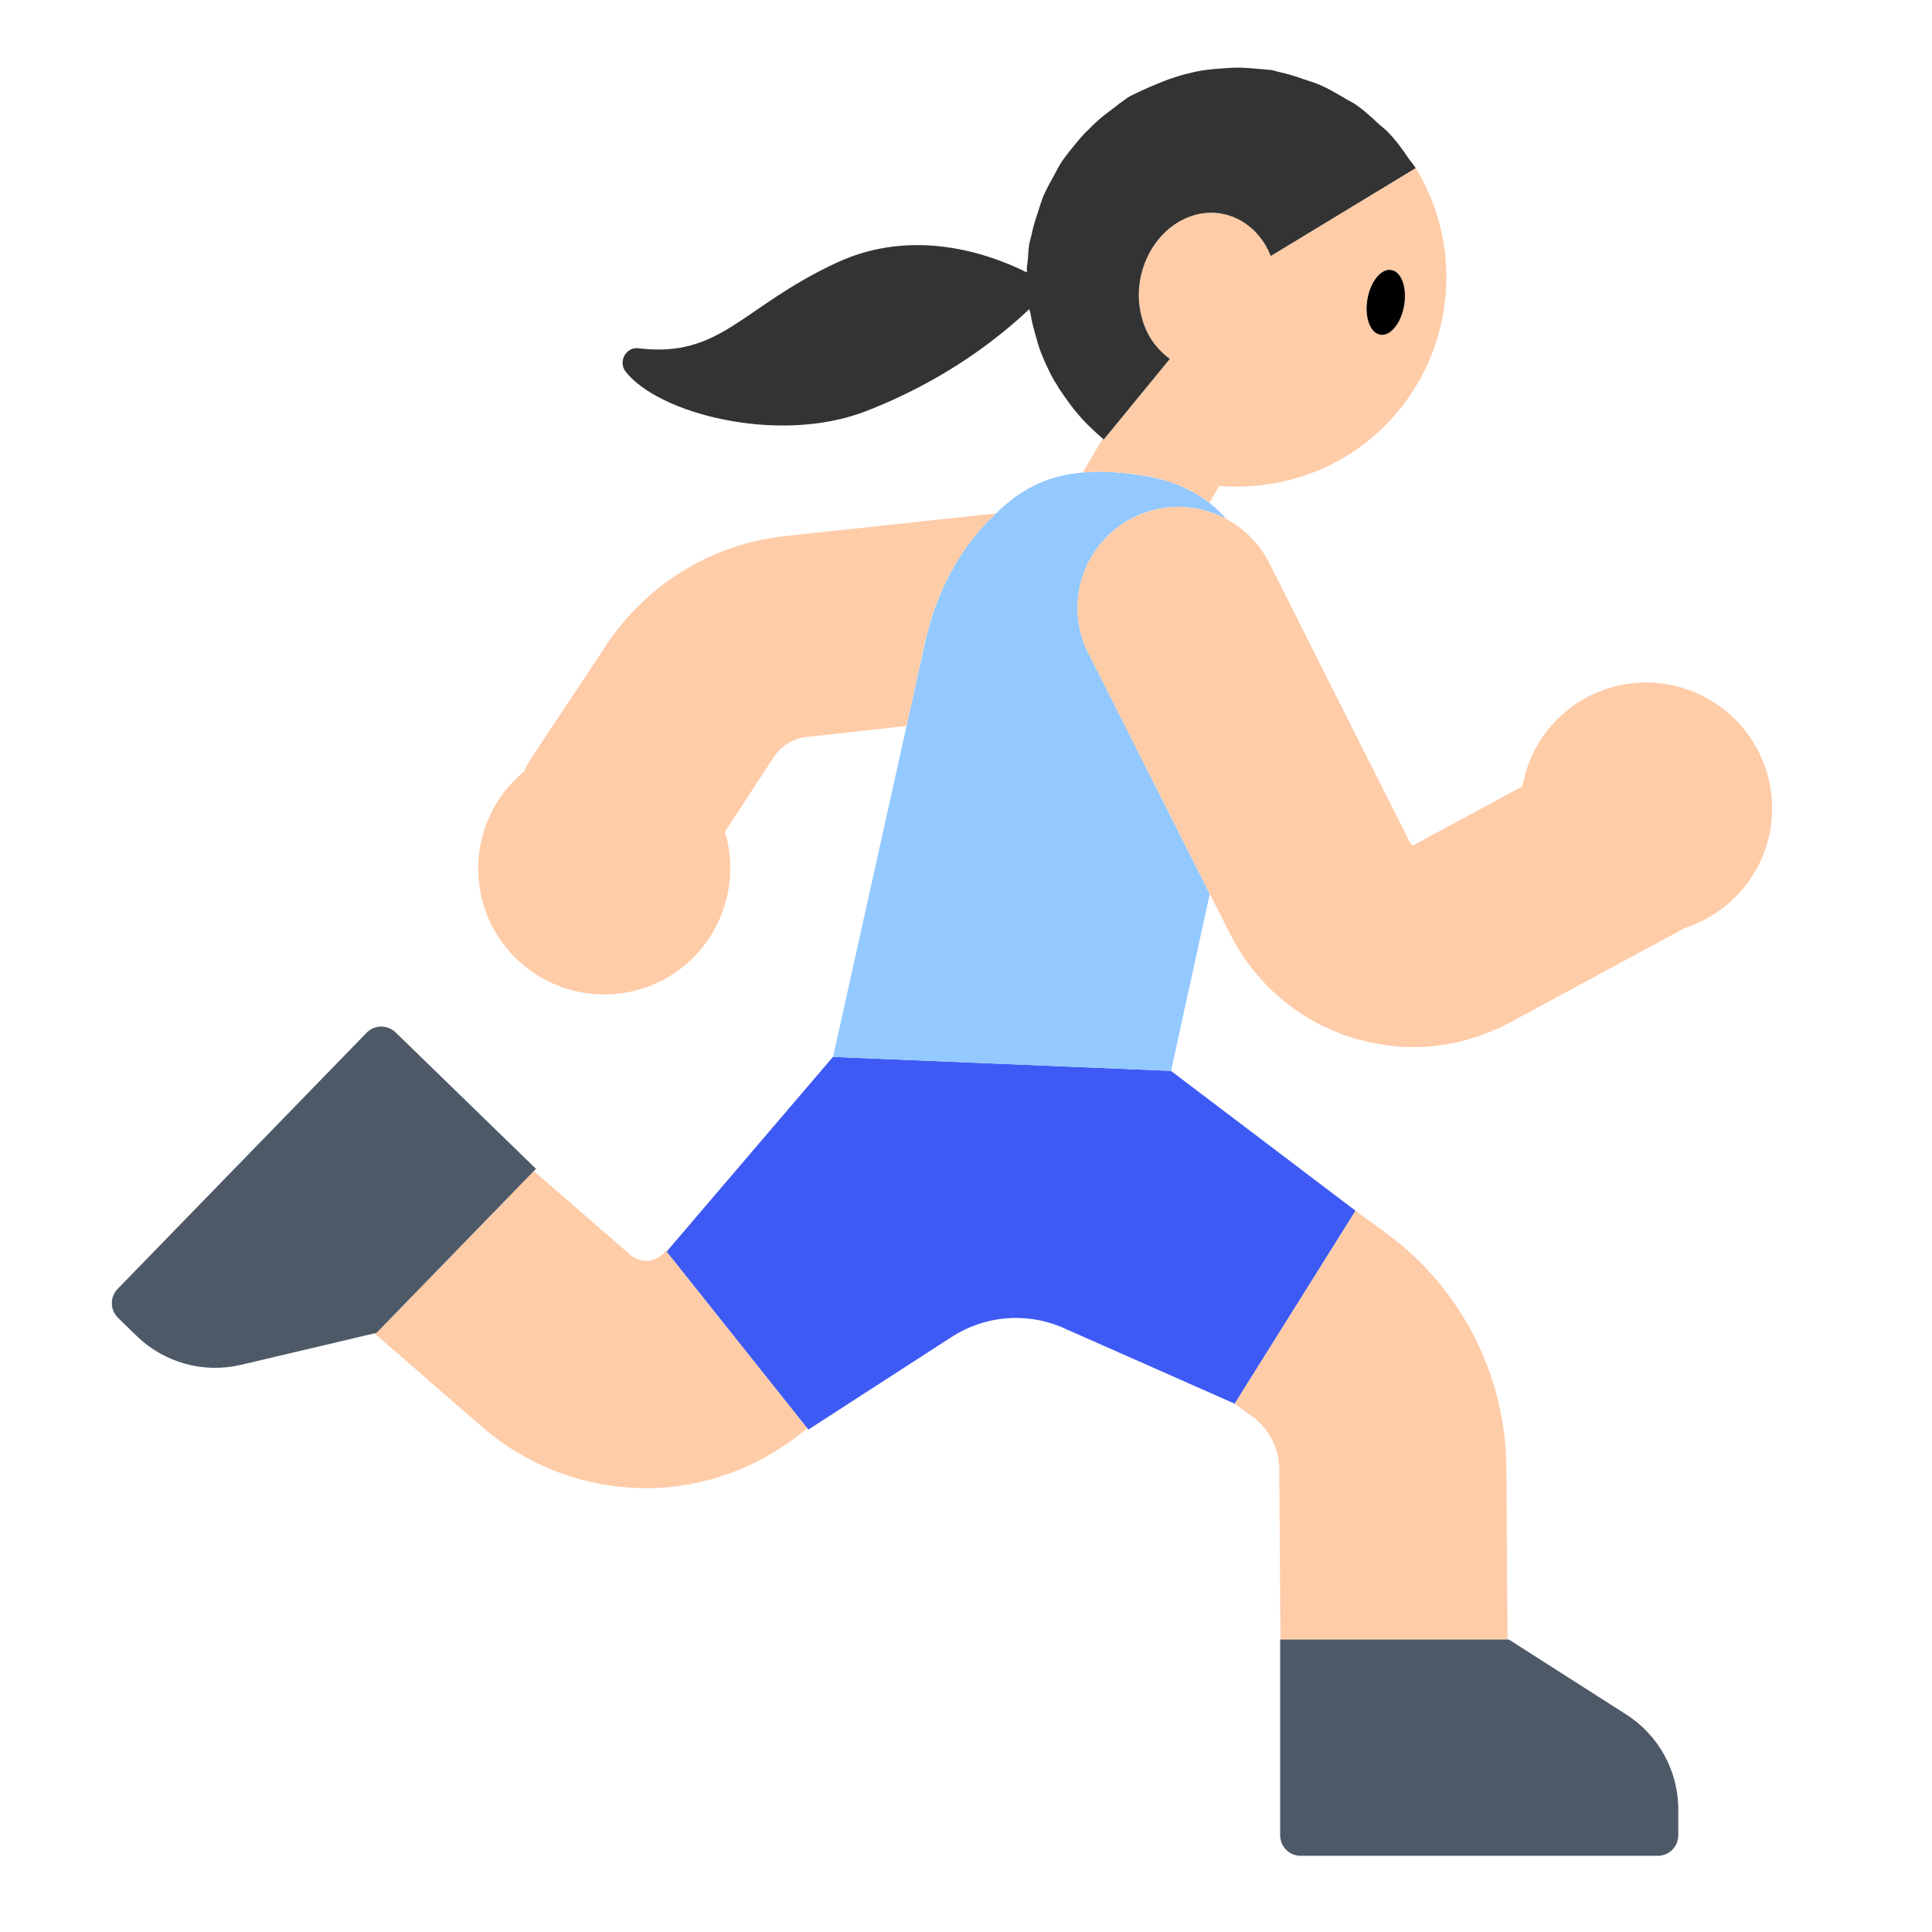<svg width="56" height="56" viewBox="0 0 56 56" fill="none" xmlns="http://www.w3.org/2000/svg">
<g clip-path="url(#clip0_49_2140)">
<path d="M24.143 30.635L19.454 36.124L19.321 36.28L23.398 41.399L23.429 41.439L27.586 38.751C28.525 38.143 29.704 38.032 30.74 38.454L35.788 40.687L39.292 35.094L33.94 31.039L24.143 30.635Z" fill="#3E5AF4"/>
<path d="M31.548 18.935C30.82 17.492 31.401 15.733 32.843 15.005C33.732 14.556 34.74 14.608 35.553 15.049C35.399 14.881 35.239 14.717 35.05 14.571C34.58 14.213 33.996 13.938 33.279 13.811C32.533 13.678 31.924 13.651 31.394 13.696C30.271 13.79 29.537 14.235 28.869 14.881C28.762 14.984 28.655 15.089 28.549 15.203C27.66 16.15 27.094 17.356 26.813 18.626L26.275 21.049L24.146 30.636L33.943 31.041C33.943 31.041 34.472 28.634 35.067 25.91L31.55 18.936L31.548 18.935Z" fill="#93C9FF"/>
<path d="M19.454 36.124L19.204 36.358C18.943 36.602 18.544 36.609 18.276 36.376L15.473 33.943L10.914 38.634L10.853 38.648L13.961 41.348C15.336 42.542 17.034 43.135 18.731 43.135C20.395 43.135 22.046 42.539 23.398 41.399L19.321 36.28L19.454 36.124Z" fill="#FFCCA8"/>
<path d="M41.062 4.914C41.062 4.9 41.048 4.886 41.034 4.872L36.834 7.42C36.428 6.398 35.378 5.894 34.398 6.314C33.348 6.762 32.76 8.078 33.11 9.254C33.25 9.758 33.544 10.136 33.908 10.402L32.004 12.726L31.99 12.74C31.976 12.726 31.962 12.712 31.962 12.712L31.388 13.692C31.92 13.65 32.536 13.678 33.278 13.804C33.992 13.944 34.58 14.21 35.056 14.574L35.336 14.084C36.554 14.182 37.828 13.93 38.962 13.258C41.846 11.536 42.784 7.798 41.062 4.914ZM40.698 8.848C40.614 9.366 40.306 9.744 40.012 9.702C39.718 9.646 39.55 9.184 39.634 8.666C39.718 8.162 40.026 7.77 40.32 7.826C40.614 7.882 40.782 8.33 40.698 8.848Z" fill="#FFCCA8"/>
<path d="M36.302 41.062C36.785 41.415 37.078 41.983 37.08 42.584L37.115 47.523H43.698L43.663 42.538C43.645 39.864 42.344 37.324 40.184 35.748L39.292 35.095L35.788 40.688L36.301 41.063L36.302 41.062Z" fill="#FFCCA8"/>
<path d="M28.868 14.882C28.756 14.98 28.658 15.092 28.546 15.204C27.664 16.156 27.09 17.36 26.81 18.62L26.278 21.042L23.366 21.364C22.988 21.406 22.652 21.616 22.442 21.924L21.014 24.108C21.35 25.228 21.14 26.502 20.342 27.482C19.068 29.05 16.758 29.274 15.204 28C13.636 26.726 13.412 24.43 14.686 22.862C14.84 22.68 15.008 22.512 15.19 22.358C15.246 22.246 15.288 22.148 15.358 22.036L17.57 18.704C18.746 16.926 20.622 15.778 22.736 15.54L28.868 14.882Z" fill="#FFCCA8"/>
<path d="M51.366 23.436C51.366 25.06 50.302 26.418 48.846 26.894L43.792 29.624C42.91 30.1 41.944 30.352 40.978 30.352C40.39 30.352 39.802 30.254 39.214 30.086C37.688 29.61 36.428 28.56 35.686 27.132L35.07 25.914L31.542 18.928C30.814 17.486 31.402 15.736 32.844 15.008C33.726 14.56 34.734 14.602 35.56 15.05C36.064 15.33 36.498 15.75 36.778 16.296L40.894 24.472C40.894 24.472 40.908 24.472 40.936 24.486C40.978 24.5 41.006 24.486 41.02 24.472L44.128 22.792C44.422 21.084 45.92 19.782 47.712 19.782C49.728 19.782 51.366 21.42 51.366 23.436Z" fill="#FFCCA8"/>
<path d="M37.106 47.523V53.197C37.106 53.526 37.372 53.792 37.701 53.792H48.051C48.38 53.792 48.646 53.526 48.646 53.197V52.447C48.646 51.332 48.077 50.295 47.138 49.696L43.736 47.523H37.106Z" fill="#4E5968"/>
<path d="M15.474 33.943L15.536 33.879L11.466 29.924C11.231 29.694 10.853 29.7 10.625 29.936L3.41 37.359C3.181 37.594 3.186 37.972 3.423 38.2L3.962 38.724C4.761 39.501 5.901 39.816 6.986 39.56L10.853 38.648L10.914 38.634L15.473 33.943H15.474Z" fill="#4E5968"/>
<path d="M41.034 4.872L36.834 7.42C36.428 6.398 35.378 5.894 34.398 6.314C33.348 6.762 32.76 8.078 33.11 9.254C33.25 9.758 33.544 10.136 33.908 10.402L32.004 12.726L31.99 12.74C31.976 12.726 31.962 12.712 31.962 12.712C31.752 12.53 31.556 12.348 31.374 12.152C31.346 12.124 31.318 12.082 31.276 12.04C31.066 11.802 30.884 11.536 30.702 11.27C30.66 11.2 30.618 11.116 30.562 11.046C30.394 10.738 30.24 10.416 30.128 10.094C30.1 10.01 30.072 9.94 30.058 9.856C29.974 9.59 29.904 9.324 29.862 9.044C29.848 9.016 29.834 8.988 29.834 8.96C29.022 9.73 27.44 11.018 25.074 11.928C22.54 12.894 19.068 11.984 18.13 10.766C17.906 10.472 18.158 10.052 18.494 10.094C20.902 10.388 21.476 8.904 24.248 7.616C26.474 6.58 28.672 7.35 29.764 7.896V7.742C29.778 7.672 29.778 7.602 29.792 7.532C29.806 7.364 29.806 7.182 29.848 7.014C29.862 6.93 29.89 6.86 29.904 6.79C29.946 6.566 30.016 6.356 30.086 6.146C30.142 5.978 30.184 5.824 30.254 5.656C30.352 5.446 30.464 5.236 30.576 5.04C30.646 4.9 30.716 4.774 30.8 4.648C30.954 4.438 31.122 4.228 31.29 4.032C31.374 3.934 31.444 3.85 31.542 3.766C31.724 3.57 31.934 3.388 32.144 3.234C32.256 3.15 32.354 3.08 32.452 2.996C32.55 2.94 32.634 2.856 32.732 2.8C32.858 2.73 32.998 2.674 33.138 2.604C33.264 2.548 33.39 2.492 33.53 2.436C33.754 2.338 33.992 2.254 34.23 2.184C34.37 2.142 34.524 2.114 34.678 2.072C34.902 2.03 35.126 2.002 35.364 1.988C35.532 1.974 35.714 1.96 35.882 1.96C36.106 1.96 36.33 1.988 36.54 2.002C36.652 2.016 36.75 2.016 36.862 2.03C36.932 2.044 37.002 2.072 37.072 2.086C37.324 2.142 37.562 2.212 37.786 2.296C37.954 2.352 38.108 2.394 38.262 2.464C38.5 2.562 38.724 2.702 38.948 2.828C39.074 2.912 39.214 2.968 39.326 3.052C39.564 3.22 39.774 3.416 39.984 3.612C40.082 3.696 40.194 3.78 40.278 3.878C40.488 4.102 40.67 4.354 40.838 4.606C40.908 4.704 40.978 4.774 41.034 4.872Z" fill="#333333"/>
<path d="M40.008 9.701C40.302 9.751 40.611 9.372 40.699 8.854C40.788 8.336 40.621 7.876 40.327 7.826C40.033 7.776 39.724 8.155 39.635 8.673C39.547 9.191 39.714 9.652 40.008 9.701Z" fill="black"/>
</g>
<defs>
<clipPath id="clip0_49_2140">
<rect width="56" height="56" fill="white"/>
</clipPath>
</defs>
</svg>
